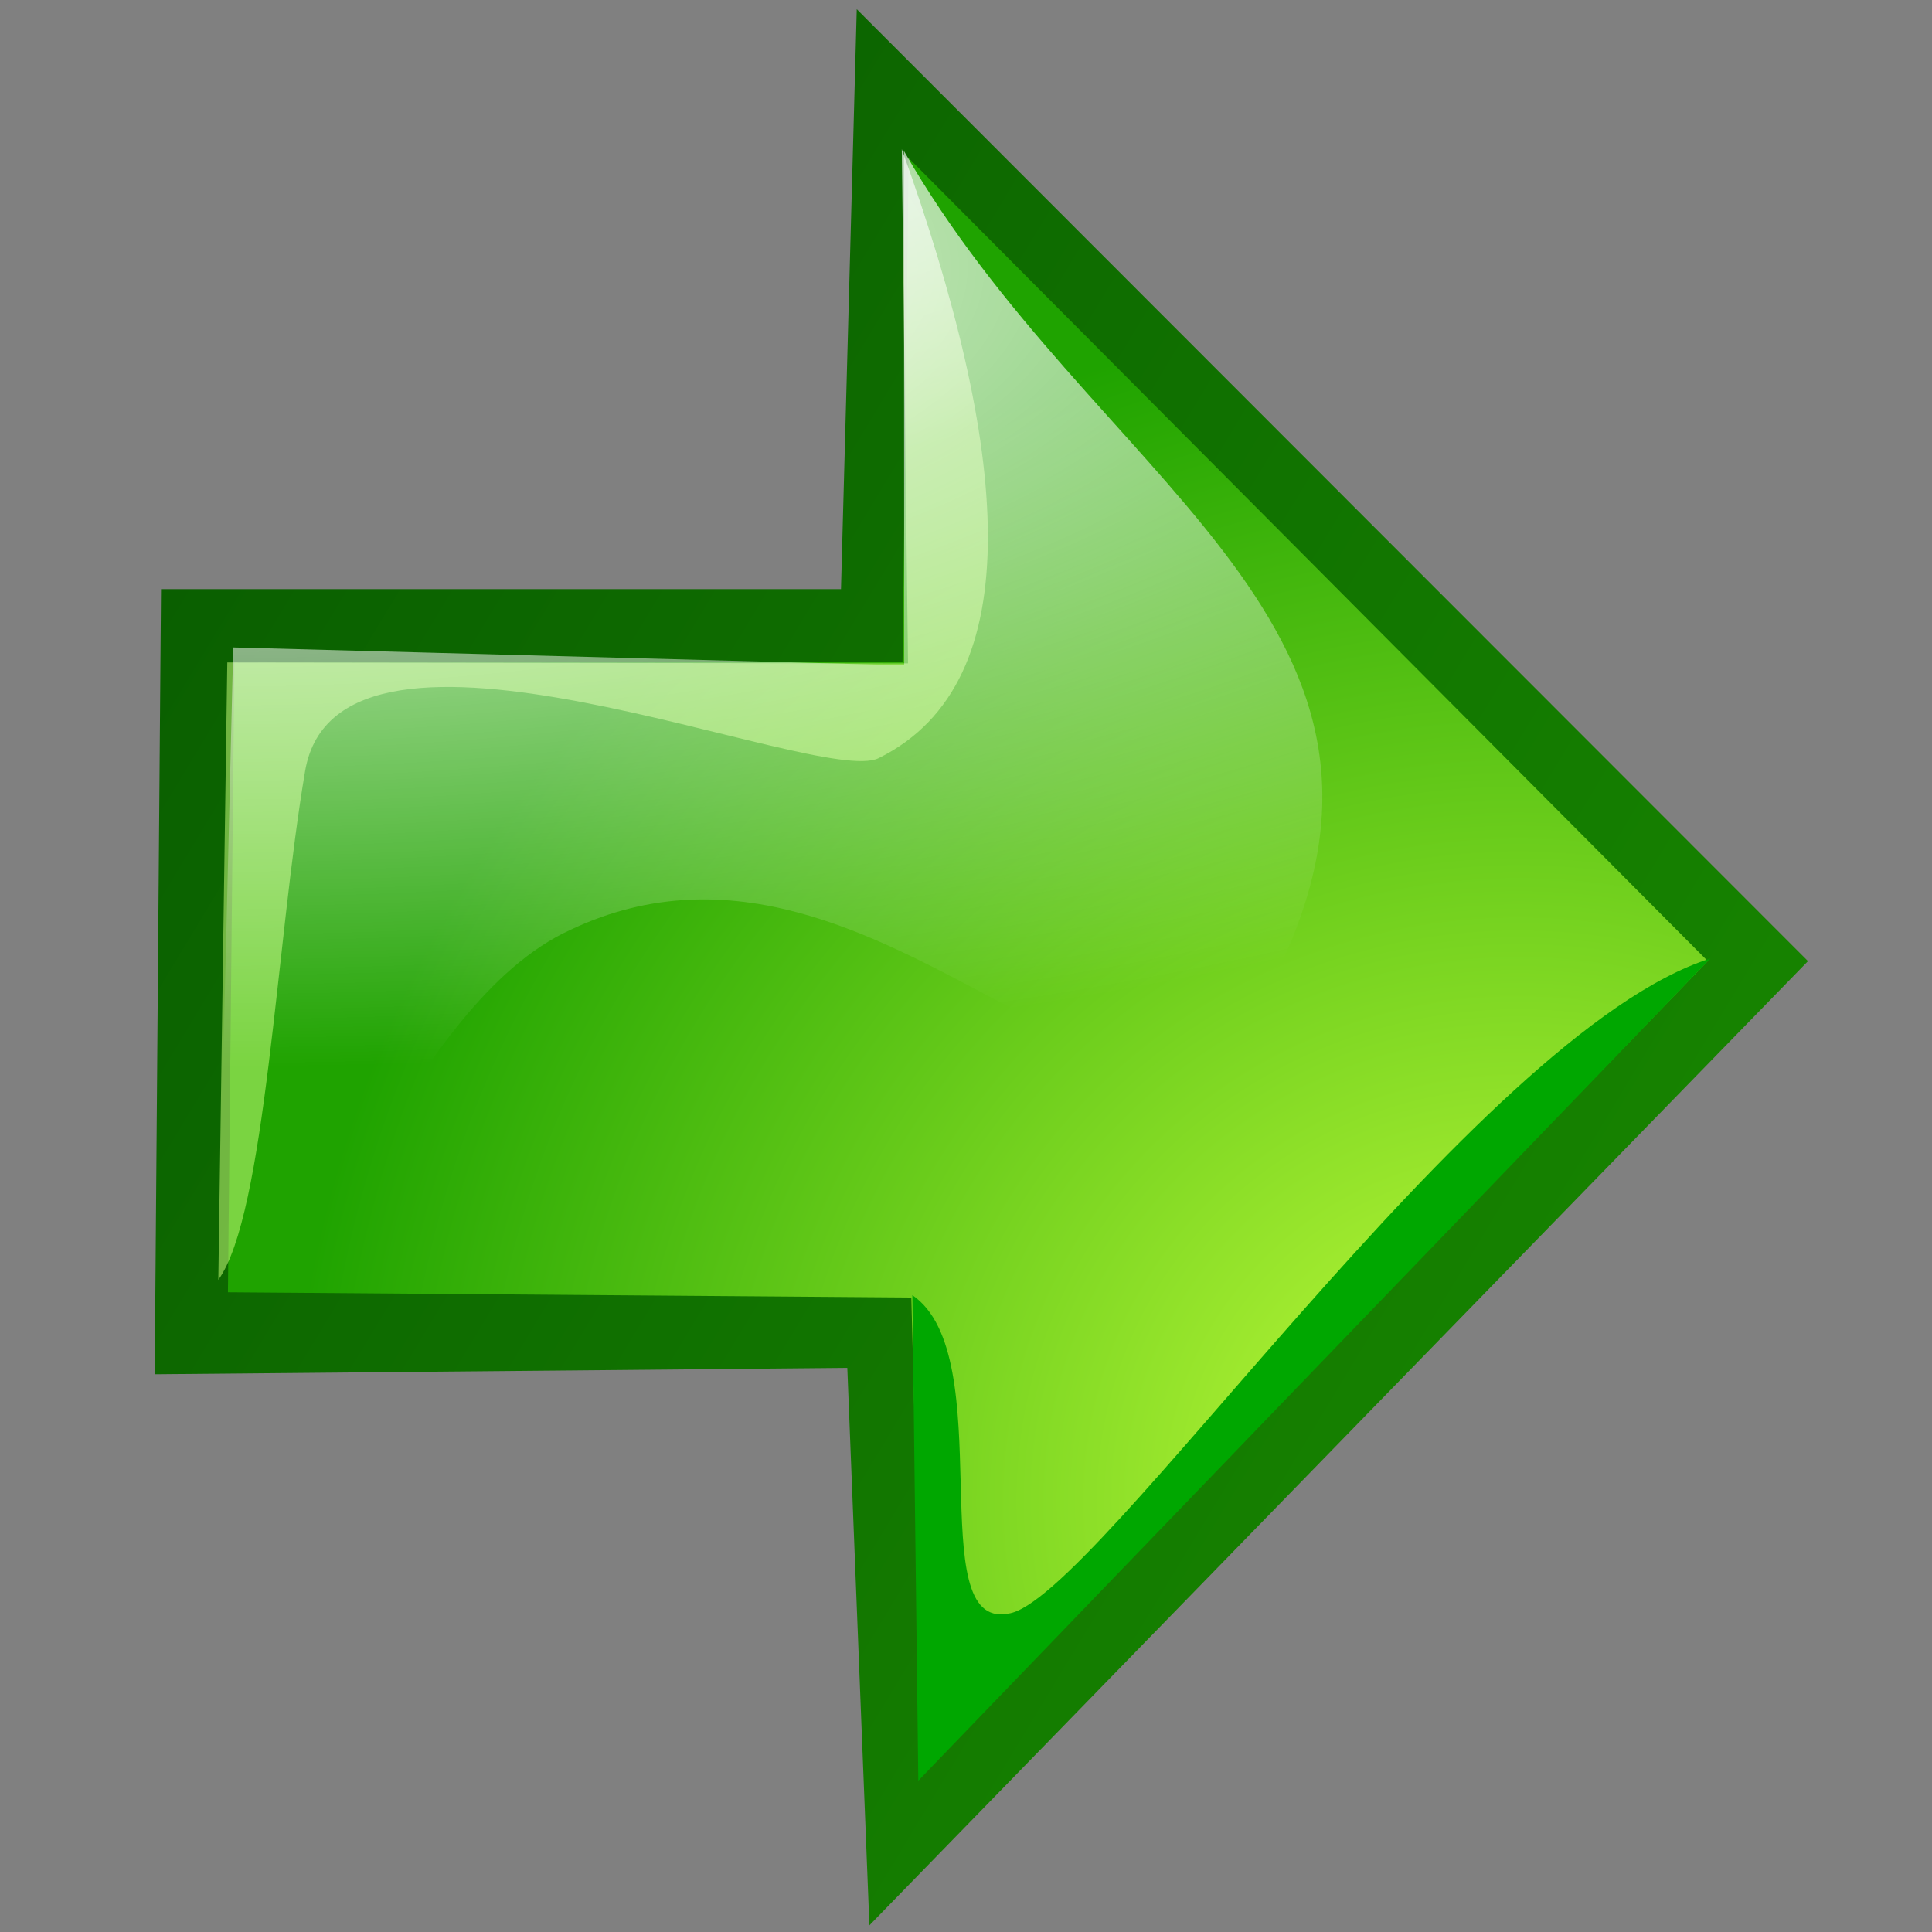 <?xml version="1.0" encoding="UTF-8" standalone="no"?>
<!DOCTYPE svg PUBLIC "-//W3C//DTD SVG 20010904//EN"
"http://www.w3.org/TR/2001/REC-SVG-20010904/DTD/svg10.dtd">
<!-- Created with Sodipodi ("http://www.sodipodi.com/") -->
<svg
   xml:space="preserve"
   width="30mm"
   height="30mm"
   style="shape-rendering:geometricPrecision; text-rendering:geometricPrecision; image-rendering:optimizeQuality; fill-rule:evenodd"
   viewBox="0 0 30000 30000"
   id="svg548"
   sodipodi:version="0.33pre"
   sodipodi:docname="/home/david/.themes/eXperience/icons/forward2.svg"
   sodipodi:docbase="/home/david/.themes/eXperience/icons/"
   xmlns="http://www.w3.org/2000/svg"
   xmlns:sodipodi="http://sodipodi.sourceforge.net/DTD/sodipodi-0.dtd"
   xmlns:xml="http://www.w3.org/XML/1998/namespace"
   xmlns:xlink="http://www.w3.org/1999/xlink">
  <rect x="0" y="0" width="30000" height="30000" fill="#808080" stroke="none"/>
  <sodipodi:namedview
     id="base" />
  <defs
     id="defs549">
    <linearGradient
       id="linearGradient581"
       gradientUnits="userSpaceOnUse"
       x1="19681"
       y1="21628"
       x2="-2598"
       y2="26610">
      <stop
         offset="0"
         style="stop-color:#178500;stop-opacity:1;"
         id="stop582" />
      <stop
         offset="1"
         style="stop-color:#004200;stop-opacity:1;"
         id="stop583" />
    </linearGradient>
    <linearGradient
       id="linearGradient577"
       gradientUnits="userSpaceOnUse"
       x1="19681"
       y1="21628"
       x2="-2598"
       y2="26610">
      <stop
         offset="0"
         style="stop-color:#ffffff;stop-opacity:1;"
         id="stop578" />
      <stop
         offset="1"
         style="stop-color:#ffffff;stop-opacity:0;"
         id="stop579" />
    </linearGradient>
    <linearGradient
       id="linearGradient574"
       gradientUnits="userSpaceOnUse"
       x1="19681"
       y1="21628"
       x2="-2598"
       y2="26610">
      <stop
         offset="0"
         style="stop-color:#ffffff;stop-opacity:1;"
         id="stop575" />
      <stop
         offset="1"
         style="stop-color:#ffffff;stop-opacity:0;"
         id="stop576" />
    </linearGradient>
    <linearGradient
       id="linearGradient570"
       gradientUnits="userSpaceOnUse"
       x1="19681"
       y1="21628"
       x2="-2598"
       y2="26610">
      <stop
         offset="0"
         style="stop-color:#ffffff;stop-opacity:0.667;"
         id="stop571" />
      <stop
         offset="1"
         style="stop-color:#caff7a;stop-opacity:0.529;"
         id="stop572" />
    </linearGradient>
    <linearGradient
       id="linearGradient565"
       gradientUnits="userSpaceOnUse"
       x1="19681"
       y1="21628"
       x2="-2598"
       y2="26610">
      <stop
         offset="0"
         style="stop-color:#c7ff3d;stop-opacity:1;"
         id="stop566" />
      <stop
         offset="1"
         style="stop-color:#1fa300;stop-opacity:1;"
         id="stop567" />
    </linearGradient>
    <style
       type="text/css"
       id="style550" />
    <linearGradient
       id="id0"
       gradientUnits="userSpaceOnUse"
       x1="19681"
       y1="21628"
       x2="-2598"
       y2="26610">
      <stop
         offset="0"
         style="stop-color:#3A9A12"
         id="stop552" />
      <stop
         offset="1"
         style="stop-color:#EEF813"
         id="stop553" />
    </linearGradient>
    <linearGradient
       id="id1"
       gradientUnits="userSpaceOnUse"
       x1="29562"
       y1="14690"
       x2="35556"
       y2="25390">
      <stop
         offset="0"
         style="stop-color:#3A9A12"
         id="stop555" />
      <stop
         offset="1"
         style="stop-color:#004B00"
         id="stop556" />
    </linearGradient>
    <linearGradient
       xlink:href="#linearGradient577"
       id="linearGradient564"
       x1="2344.523"
       y1="5605.494"
       x2="5795.026"
       y2="9227.934"
       gradientTransform="scale(1.406,0.711)" />
    <radialGradient
       xlink:href="#linearGradient565"
       id="radialGradient568"
       cx="23343.789"
       cy="23546.133"
       r="18927.174"
       fx="23343.789"
       fy="23546.133"
       gradientTransform="scale(1.01,0.99)" />
    <radialGradient
       xlink:href="#linearGradient574"
       id="radialGradient569"
       cx="2053.436"
       cy="6781.365"
       r="20218.832"
       fx="2053.436"
       fy="6781.365"
       gradientTransform="scale(1.628,0.614)" />
    <linearGradient
       xlink:href="#linearGradient570"
       id="linearGradient573"
       x1="8491.987"
       y1="4833.942"
       x2="9567.023"
       y2="8390.777"
       gradientTransform="scale(1,1)" />
    <linearGradient
       xlink:href="#linearGradient581"
       id="linearGradient580"
       x1="28164.814"
       y1="21072.953"
       x2="-10188.934"
       y2="-9746.525"
       gradientTransform="scale(0.867,1.154)" />
  </defs>
  <path
     class="fil0"
     d="M 13303.7 142.822 L 13058.9 9147.65 L 2500.42 9147.65 L 2402.12 21339.7 L 13157 21240.6 L 13500 29896.5 L 28074.2 14924.4 L 13303.7 142.822 z "
     id="path559"
     style="font-size:12;fill:url(#linearGradient580);fill-opacity:1;"
     nodetypes="cccccccc"
     sodipodi:nodetypes="cccccccc" />
  <path
     class="fil2"
     d="M 26517.5 14923.4 L 14109.2 2453.82 L 14014.6 10283.1 L 3639.22 10288.6 L 3539.42 20066.5 L 14150.9 20148.4 L 14347.3 27479.6 L 26517.5 14923.4 z "
     id="path561"
     style="font-size:12;fill:url(#radialGradient568);fill-opacity:1;"
     nodetypes="cccccccc"
     sodipodi:nodetypes="cccccccc" />
  <path
     class="fil3"
     d="M 3529.47 10286.6 L 14099.6 10300.9 L 14002.9 2315.16 C 15652.6 6905.42 16038 10587.3 13643 11773 C 12709.1 12235.4 5258.14 8923.06 4738.03 11971.9 C 4288.72 14605.7 4125.12 18858.6 3390.09 19873.4 L 3529.47 10286.6 z "
     id="path562"
     style="font-size:12;fill:url(#linearGradient573);fill-opacity:1;"
     nodetypes="cccsccc"
     sodipodi:nodetypes="cccsscc" />
  <path
     class="fil1"
     d="M 3382.9 19931.1 L 3621.67 10053.4 L 14040.3 10331.6 L 14036.2 2344.42 C 16944.2 7421.57 22373.4 9617.97 19908.3 14935.7 C 17822.6 19530.2 13838.7 12097.7 8871.72 14432.1 C 6268.55 15610.8 5117.3 20463.2 3382.9 19931.1 z "
     id="path560"
     style="font-size:12;fill:url(#radialGradient569);shape-rendering:geometricPrecision;text-rendering:geometricPrecision;image-rendering:optimizeQuality;fill-rule:evenodd;fill-opacity:1;"
     nodetypes="cccscc"
     sodipodi:nodetypes="ccccssc" />
  <path
     class="fil4"
     d="M 15655.3 25055.8 C 14296.8 25318.1 15542.5 21049.2 14167.2 20111.2 L 14259.5 27650.6 L 26556.6 14884.8 C 22926.2 16027.9 16981.7 24894.9 15655.3 25055.8 z "
     id="path563"
     style="font-size:12;fill:#00a700;fill-opacity:1;shape-rendering:geometricPrecision;text-rendering:geometricPrecision;image-rendering:optimizeQuality;fill-rule:evenodd;"
     nodetypes="ccccss"
     sodipodi:nodetypes="ccccs" />
</svg>
